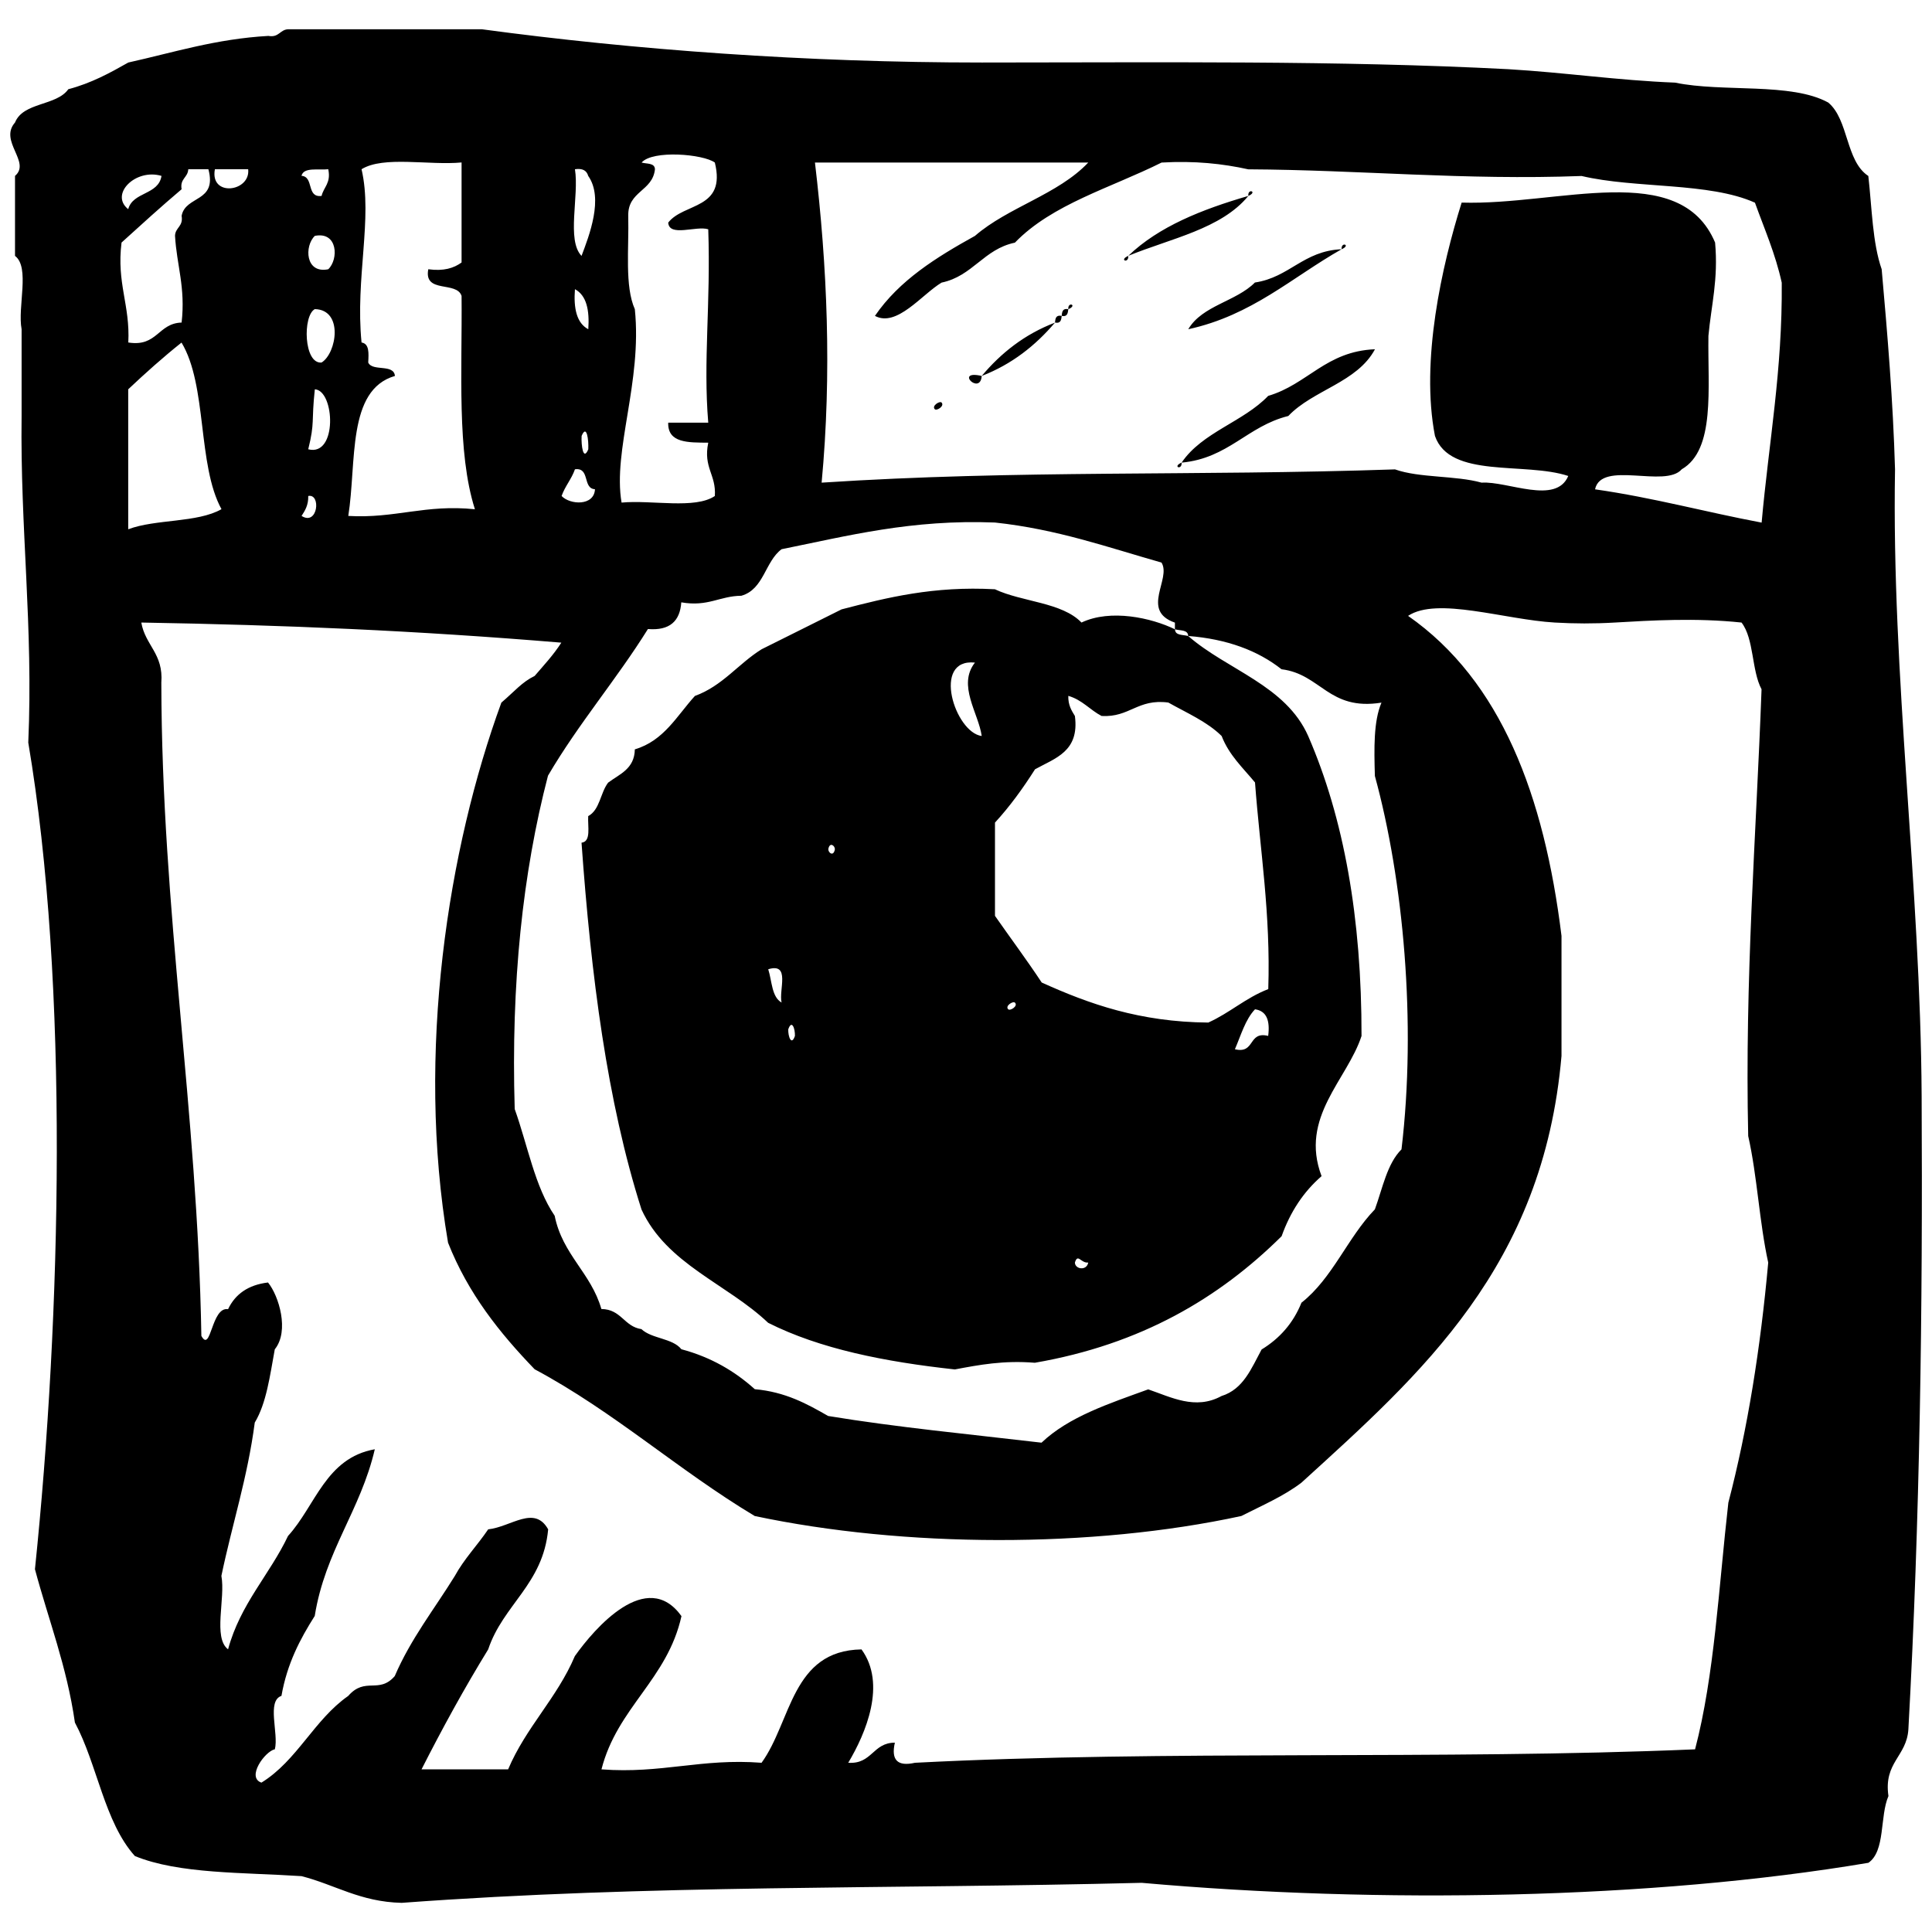 <?xml version="1.0" encoding="utf-8"?>
<!-- Generator: Adobe Illustrator 21.0.0, SVG Export Plug-In . SVG Version: 6.00 Build 0)  -->
<svg version="1.1" id="Layer_1" xmlns="http://www.w3.org/2000/svg" xmlns:xlink="http://www.w3.org/1999/xlink" x="0px" y="0px"
	 viewBox="52.999 52.857 22 22" enable-background="new 52.999 52.857 22 22" xml:space="preserve">
<g id="instagram">
	<g>
		<path d="M74.881,65.336c-0.013-2.394-0.344-4.788-0.303-7.135c-0.023-0.788-0.086-1.535-0.152-2.278
			c-0.105-0.3-0.111-0.699-0.152-1.062c-0.26-0.171-0.222-0.64-0.456-0.836
			c-0.423-0.233-1.201-0.114-1.744-0.227c-0.657-0.026-1.254-0.115-1.899-0.153
			c-1.935-0.101-3.973-0.076-5.996-0.076c-2.001,0-3.954-0.144-5.695-0.379h-2.202
			c-0.097,0.004-0.105,0.098-0.227,0.076c-0.599,0.034-1.077,0.188-1.595,0.303
			c-0.21,0.119-0.421,0.235-0.683,0.304c-0.136,0.192-0.513,0.145-0.607,0.379
			c-0.186,0.212,0.185,0.451,0,0.608v0.911c0.173,0.13,0.027,0.58,0.075,0.835v0.987
			c-0.017,1.281,0.134,2.397,0.076,3.72c0.467,2.762,0.374,6.537,0.076,9.413
			c0.155,0.579,0.363,1.105,0.455,1.746c0.256,0.478,0.335,1.133,0.683,1.52
			c0.502,0.206,1.233,0.185,1.898,0.229c0.383,0.098,0.667,0.293,1.14,0.304c2.843-0.21,5.496-0.154,8.427-0.228
			c2.704,0.24,5.802,0.189,8.275-0.228c0.195-0.134,0.128-0.529,0.228-0.76
			c-0.056-0.385,0.207-0.449,0.227-0.759C74.862,70.157,74.894,67.763,74.881,65.336z M61.899,59.111
			c0.757-0.153,1.48-0.341,2.429-0.304c0.71,0.076,1.287,0.283,1.897,0.456c0.116,0.184-0.243,0.547,0.153,0.684
			v0.076c0.059,0.017,0.149,0.002,0.151,0.076c0.445,0.035,0.794,0.167,1.063,0.379
			c0.45,0.055,0.536,0.476,1.138,0.38c-0.091,0.213-0.084,0.524-0.075,0.835
			c0.324,1.183,0.475,2.81,0.303,4.252c-0.164,0.163-0.215,0.442-0.303,0.683
			c-0.311,0.322-0.482,0.785-0.836,1.063c-0.095,0.236-0.25,0.408-0.454,0.533
			c-0.116,0.213-0.206,0.452-0.457,0.53c-0.298,0.163-0.577,0.011-0.834-0.076
			c-0.446,0.162-0.904,0.311-1.215,0.607c-0.817-0.096-1.649-0.175-2.43-0.304
			c-0.242-0.139-0.487-0.274-0.835-0.305c-0.227-0.204-0.496-0.364-0.836-0.455
			c-0.101-0.127-0.337-0.118-0.455-0.229c-0.198-0.029-0.229-0.227-0.456-0.229
			c-0.118-0.412-0.443-0.618-0.532-1.062c-0.226-0.331-0.308-0.805-0.455-1.215
			c-0.043-1.434,0.091-2.692,0.379-3.796c0.346-0.591,0.779-1.094,1.138-1.67
			c0.249,0.02,0.365-0.09,0.38-0.304c0.306,0.053,0.434-0.072,0.684-0.075
			C61.698,59.568,61.71,59.251,61.899,59.111z M60.228,56.378c-0.117-0.263-0.066-0.691-0.075-1.062
			c-0.007-0.285,0.278-0.279,0.304-0.532c-0.003-0.074-0.093-0.059-0.152-0.076
			c0.126-0.145,0.701-0.097,0.834,0c0.132,0.537-0.354,0.455-0.531,0.684
			c0.011,0.168,0.322,0.032,0.456,0.076c0.029,0.854-0.059,1.496,0,2.202h-0.456
			c-0.007,0.234,0.229,0.226,0.456,0.228c-0.059,0.286,0.092,0.363,0.075,0.607
			c-0.226,0.153-0.716,0.043-1.062,0.075C59.975,57.986,60.313,57.205,60.228,56.378z M59.546,54.784
			c0.088-0.013,0.134,0.016,0.151,0.076c0.179,0.253,0.01,0.683-0.076,0.911
			C59.448,55.592,59.595,55.089,59.546,54.784z M59.698,56.606c-0.132-0.069-0.169-0.237-0.152-0.456
			C59.678,56.221,59.713,56.388,59.698,56.606z M59.698,57.973c-0.058,0.139-0.082-0.045-0.076-0.152
			C59.68,57.682,59.703,57.866,59.698,57.973z M59.546,58.201c0.175-0.024,0.084,0.219,0.228,0.227
			c-0.009,0.193-0.283,0.179-0.38,0.077C59.433,58.393,59.507,58.313,59.546,58.201z M57.192,56.985
			c0.006-0.108,0.013-0.214-0.076-0.228c-0.073-0.733,0.13-1.415,0-1.973c0.25-0.155,0.769-0.042,1.139-0.077
			v1.139c-0.088,0.064-0.203,0.101-0.379,0.077c-0.054,0.28,0.324,0.131,0.379,0.304
			c0.008,0.853-0.056,1.777,0.152,2.429c-0.565-0.059-0.906,0.107-1.442,0.076
			c0.097-0.612-0.018-1.435,0.531-1.594C57.484,56.997,57.239,57.091,57.192,56.985z M56.661,56.985
			c-0.204,0.021-0.217-0.534-0.077-0.608C56.912,56.384,56.833,56.879,56.661,56.985z M56.509,57.973
			c0.077-0.312,0.034-0.304,0.075-0.683C56.812,57.303,56.844,58.06,56.509,57.973z M56.737,55.923
			c-0.263,0.054-0.273-0.266-0.153-0.38C56.847,55.49,56.856,55.81,56.737,55.923z M56.737,54.784
			c0.033,0.159-0.052,0.201-0.076,0.304c-0.176,0.023-0.084-0.219-0.229-0.229
			C56.457,54.757,56.623,54.797,56.737,54.784z M56.509,58.505c0.148-0.031,0.11,0.345-0.076,0.227
			C56.473,58.67,56.512,58.608,56.509,58.505z M55.825,54.784c0.029,0.259-0.439,0.32-0.379,0H55.825z
			 M54.838,54.86c-0.034,0.219-0.326,0.179-0.379,0.379C54.245,55.069,54.543,54.772,54.838,54.86z
			 M54.383,55.619c0.226-0.205,0.451-0.41,0.684-0.607c-0.021-0.122,0.071-0.131,0.076-0.228h0.229
			c0.102,0.381-0.261,0.296-0.305,0.531c0.021,0.122-0.072,0.131-0.075,0.227
			c0.019,0.335,0.121,0.588,0.075,0.988c-0.27,0.008-0.276,0.28-0.607,0.227
			C54.482,56.329,54.325,56.083,54.383,55.619z M54.459,58.884V57.29c0.195-0.184,0.396-0.364,0.607-0.532
			c0.295,0.489,0.179,1.392,0.455,1.897C55.246,58.812,54.77,58.766,54.459,58.884z M72.68,69.968
			c-0.109,0.954-0.158,1.968-0.379,2.809c-2.89,0.123-6.019,0.005-8.883,0.153
			c-0.199,0.045-0.274-0.031-0.229-0.229c-0.253,0-0.258,0.247-0.531,0.229c0.201-0.336,0.438-0.898,0.151-1.291
			c-0.797,0.013-0.797,0.821-1.138,1.291c-0.686-0.053-1.137,0.127-1.823,0.075
			c0.18-0.705,0.75-1.022,0.911-1.745c-0.395-0.55-0.989,0.138-1.214,0.455
			c-0.204,0.48-0.557,0.81-0.76,1.29h-0.986c0.238-0.469,0.489-0.926,0.759-1.366
			c0.171-0.512,0.625-0.741,0.683-1.367c-0.157-0.28-0.42-0.029-0.683,0c-0.123,0.182-0.273,0.335-0.38,0.531
			c-0.232,0.376-0.501,0.714-0.684,1.14c-0.181,0.208-0.335,0.003-0.53,0.226
			c-0.389,0.272-0.581,0.736-0.988,0.987c-0.174-0.059,0.039-0.356,0.153-0.38
			c0.045-0.181-0.096-0.55,0.075-0.608c0.064-0.366,0.212-0.647,0.379-0.91
			c0.119-0.742,0.521-1.199,0.684-1.898c-0.559,0.099-0.674,0.642-0.988,0.987
			c-0.212,0.445-0.542,0.772-0.683,1.291c-0.174-0.131-0.028-0.58-0.076-0.836
			c0.122-0.586,0.298-1.119,0.38-1.746c0.133-0.22,0.173-0.535,0.228-0.834c0.169-0.209,0.046-0.61-0.077-0.761
			c-0.226,0.027-0.374,0.133-0.455,0.304c-0.192-0.032-0.193,0.506-0.304,0.304
			c-0.045-2.587-0.451-4.812-0.456-7.438c0.026-0.331-0.183-0.424-0.228-0.685
			c1.629,0.028,3.121,0.091,4.783,0.229c-0.089,0.139-0.199,0.257-0.304,0.379
			c-0.144,0.07-0.226,0.173-0.379,0.304c-0.605,1.653-0.975,3.984-0.607,6.15
			c0.229,0.58,0.589,1.029,0.986,1.441c0.907,0.485,1.635,1.149,2.506,1.671c1.701,0.361,3.84,0.369,5.541,0
			c0.236-0.12,0.484-0.226,0.685-0.38c1.364-1.242,2.753-2.459,2.961-4.859v-1.367
			c-0.197-1.598-0.688-2.905-1.747-3.644c0.331-0.22,1.099,0.043,1.67,0.076c0.223,0.013,0.447,0.014,0.684,0
			c0.408-0.024,0.928-0.055,1.443,0c0.144,0.186,0.113,0.544,0.228,0.76
			c-0.062,1.683-0.192,3.3-0.152,5.087c0.103,0.454,0.127,0.986,0.228,1.441
			C73.046,68.209,72.9,69.126,72.68,69.968z M73.059,58.808c-0.639-0.12-1.232-0.284-1.897-0.379
			c0.072-0.334,0.799-0.01,0.987-0.228c0.385-0.223,0.295-0.92,0.304-1.519
			c0.032-0.348,0.114-0.643,0.076-1.063c-0.401-0.951-1.783-0.421-2.886-0.455
			c-0.225,0.718-0.47,1.8-0.304,2.657c0.169,0.49,1.024,0.292,1.518,0.456
			c-0.14,0.332-0.689,0.057-0.987,0.076c-0.296-0.083-0.707-0.052-0.986-0.151
			c-2.285,0.078-4.284,0.004-6.529,0.151c0.117-1.248,0.064-2.465-0.076-3.645h3.112
			c-0.344,0.364-0.912,0.507-1.29,0.835c-0.44,0.244-0.861,0.505-1.139,0.911
			c0.249,0.134,0.535-0.245,0.759-0.379c0.355-0.074,0.479-0.381,0.835-0.455
			c0.423-0.439,1.096-0.625,1.67-0.912c0.378-0.022,0.697,0.013,0.987,0.077
			c1.283,0.007,2.456,0.126,3.796,0.076c0.614,0.145,1.45,0.069,1.974,0.304
			c0.107,0.298,0.232,0.579,0.305,0.911C73.297,57.071,73.14,57.901,73.059,58.808z M67.214,55.088
			C67.324,55.041,67.205,54.996,67.214,55.088L67.214,55.088z M67.214,55.088
			c-0.529,0.154-1.019,0.348-1.367,0.682C66.331,55.572,66.906,55.464,67.214,55.088z M68.276,55.695
			C68.387,55.648,68.269,55.604,68.276,55.695L68.276,55.695z M66.53,56.606
			c0.726-0.158,1.181-0.591,1.746-0.911c-0.437,0.019-0.592,0.32-0.987,0.379
			C67.074,56.291,66.689,56.335,66.53,56.606z M65.847,55.771C65.736,55.818,65.853,55.863,65.847,55.771
			L65.847,55.771z M65.164,56.378C65.274,56.332,65.156,56.286,65.164,56.378L65.164,56.378z
			 M65.089,56.454c0.063,0.014,0.07-0.03,0.075-0.076C65.1,56.364,65.092,56.408,65.089,56.454z
			 M65.012,56.53c0.065,0.014,0.072-0.03,0.077-0.076C65.022,56.441,65.017,56.483,65.012,56.53z
			 M64.178,57.138c0.346-0.134,0.613-0.348,0.834-0.607C64.664,56.664,64.397,56.878,64.178,57.138z
			 M66.454,58.125c0.533-0.049,0.749-0.416,1.215-0.531c0.284-0.298,0.784-0.381,0.987-0.76
			c-0.56,0.023-0.766,0.399-1.216,0.531C67.156,57.662,66.689,57.778,66.454,58.125z M64.178,57.138
			C63.861,57.065,64.162,57.365,64.178,57.138L64.178,57.138z M63.644,57.517
			c0.022,0.021,0.115-0.037,0.076-0.077C63.7,57.42,63.605,57.478,63.644,57.517z M66.454,58.125
			C66.344,58.172,66.461,58.216,66.454,58.125L66.454,58.125z M65.314,59.946
			c-0.223-0.232-0.676-0.233-0.986-0.379c-0.697-0.038-1.223,0.093-1.746,0.229
			c-0.304,0.151-0.607,0.304-0.91,0.454c-0.266,0.165-0.444,0.417-0.76,0.532
			c-0.205,0.225-0.352,0.51-0.684,0.608c-0.004,0.223-0.173,0.281-0.304,0.379
			c-0.089,0.115-0.094,0.311-0.227,0.381c-0.007,0.12,0.036,0.29-0.076,0.303
			c0.108,1.512,0.291,2.948,0.683,4.177c0.287,0.623,0.975,0.846,1.442,1.29
			c0.589,0.297,1.328,0.444,2.126,0.531c0.277-0.052,0.553-0.105,0.911-0.076
			c1.209-0.209,2.098-0.736,2.81-1.441c0.1-0.281,0.252-0.508,0.455-0.684
			c-0.254-0.671,0.293-1.098,0.455-1.596c0.002-1.344-0.201-2.48-0.607-3.415
			c-0.256-0.579-0.92-0.751-1.366-1.139c-0.059-0.018-0.15-0.003-0.151-0.077
			C66.11,59.892,65.646,59.789,65.314,59.946z M61.899,64.273c-0.113-0.063-0.109-0.244-0.152-0.379
			C62.003,63.816,61.865,64.131,61.899,64.273z M61.975,64.578c0.041-0.117,0.079-0.006,0.076,0.075
			C62.011,64.771,61.972,64.658,61.975,64.578z M62.431,62.527c0.015-0.086,0.075-0.042,0.075,0
			C62.492,62.614,62.431,62.57,62.431,62.527z M64.101,60.402c-0.203,0.258,0.041,0.576,0.077,0.836
			C63.873,61.199,63.604,60.351,64.101,60.402z M64.48,64.35c-0.04-0.038,0.055-0.097,0.076-0.076
			C64.596,64.313,64.502,64.371,64.48,64.35z M65.239,67.234c0.034-0.109,0.066,0.008,0.152,0
			C65.373,67.331,65.241,67.311,65.239,67.234z M67.44,64.653c-0.233-0.057-0.144,0.208-0.379,0.152
			c0.069-0.159,0.118-0.338,0.229-0.455C67.424,64.369,67.462,64.481,67.44,64.653z M66.303,60.857
			c0.211,0.119,0.441,0.217,0.607,0.381c0.085,0.219,0.243,0.363,0.38,0.529
			c0.058,0.778,0.179,1.492,0.151,2.353c-0.257,0.099-0.438,0.271-0.683,0.381
			c-0.78-0.006-1.358-0.212-1.897-0.456c-0.171-0.259-0.355-0.505-0.532-0.759v-1.062
			c0.17-0.185,0.319-0.391,0.456-0.607c0.228-0.127,0.508-0.201,0.454-0.607
			c-0.038-0.062-0.078-0.124-0.075-0.229c0.158,0.045,0.245,0.159,0.379,0.229
			C65.865,61.028,65.952,60.811,66.303,60.857z"/>
	</g>
</g>
</svg>
